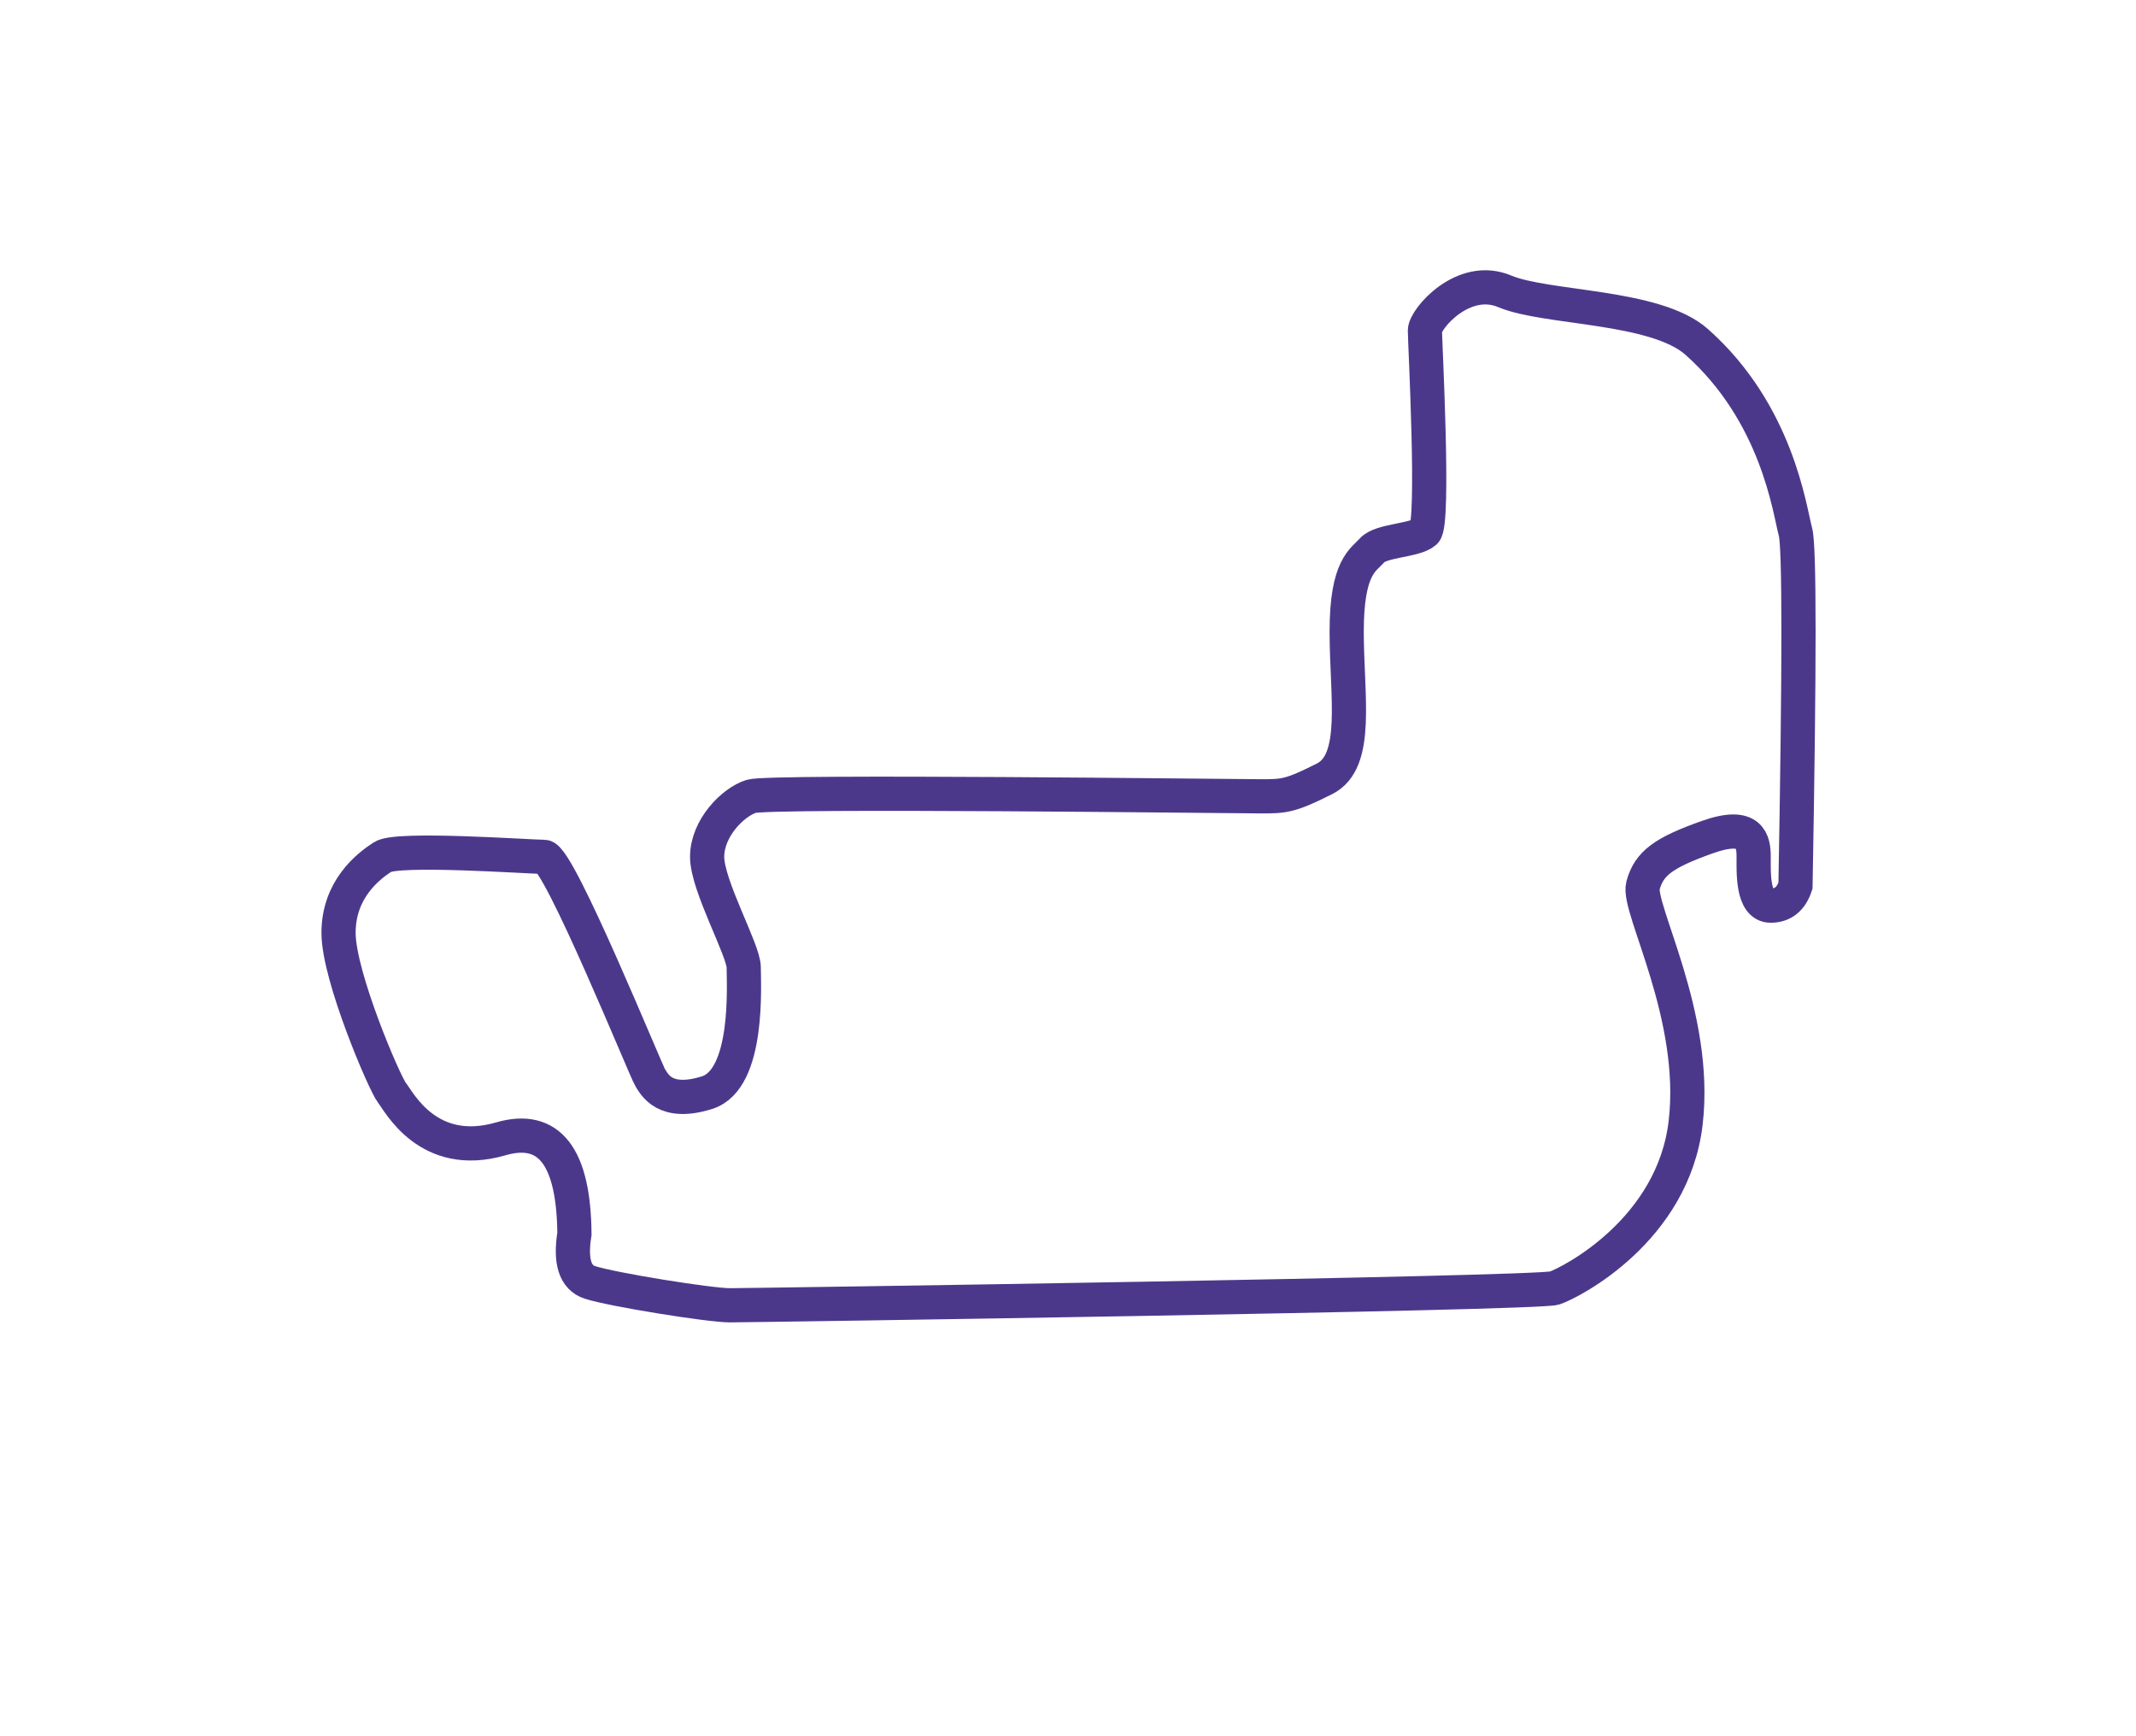 <?xml version="1.0" encoding="UTF-8"?>
<svg width="812px" height="660px" viewBox="0 0 812 660" version="1.1" xmlns="http://www.w3.org/2000/svg" xmlns:xlink="http://www.w3.org/1999/xlink">
    <title>Indianapolis_estàtic</title>
    <defs>
        <rect id="path-1" x="0" y="0" width="812" height="660"></rect>
    </defs>
    <g id="Circuits-📍" stroke="#4C388B" stroke-width="1" fill="none" fill-rule="evenodd">
        <g id="Indianapolis_estàtic">
            <mask id="mask-2" fill="white">
                <use xlink:href="#path-1"></use>
            </mask>
            <g id="Mask"></g>
            <path d="M218.371,469.083 C216.682,479.552 218.634,485.702 224.228,487.532 C232.619,490.276 269.742,496.244 277.445,496.244 C285.149,496.244 584.554,491.858 590.951,489.695 C597.347,487.532 636.009,467.668 640.8,426.874 C645.591,386.08 622.317,345.239 624.575,336.723 C626.833,328.208 632.432,324.16 649.024,318.262 C665.617,312.365 666.65,320.007 666.65,325.761 C666.65,331.515 666.129,344.314 673.102,344.314 C677.75,344.314 680.901,341.784 682.554,336.723 C684.078,252.681 684.078,207.854 682.554,202.244 C680.268,193.83 675.7,157.286 645.018,130.003 C629.261,116.016 587.821,117.424 572.01,110.759 C556.198,104.094 541.68,121.325 541.68,125.664 C541.68,130.003 545.357,198.91 541.68,202.244 C538.002,205.579 525.022,205.379 521.648,209.174 C518.274,212.969 511.941,215.431 511.941,240.038 C511.941,264.644 516.774,289.39 503.563,296.067 C490.353,302.744 488.051,302.744 479.163,302.744 C470.275,302.744 292.539,300.554 285.595,302.744 C278.65,304.934 268.816,314.798 268.816,325.761 C268.816,336.723 282.726,361.276 282.726,367.747 C282.726,374.217 284.893,410.313 268.816,415.39 C252.739,420.468 248.854,412.298 247.194,409.748 C245.534,407.197 212.497,325.761 206.837,325.761 C201.176,325.761 151.141,322.145 145.531,325.761 C139.921,329.376 128.697,338.09 128.697,354.655 C128.697,371.22 146.264,412.026 148.958,415.39 C151.653,418.755 162.735,440.986 190.358,432.972 C208.773,427.63 218.11,439.667 218.371,469.083 Z" id="Path-3" stroke="#4C388B" stroke-width="13" mask="url(#mask-2)"></path>
        </g>
    </g>
</svg>